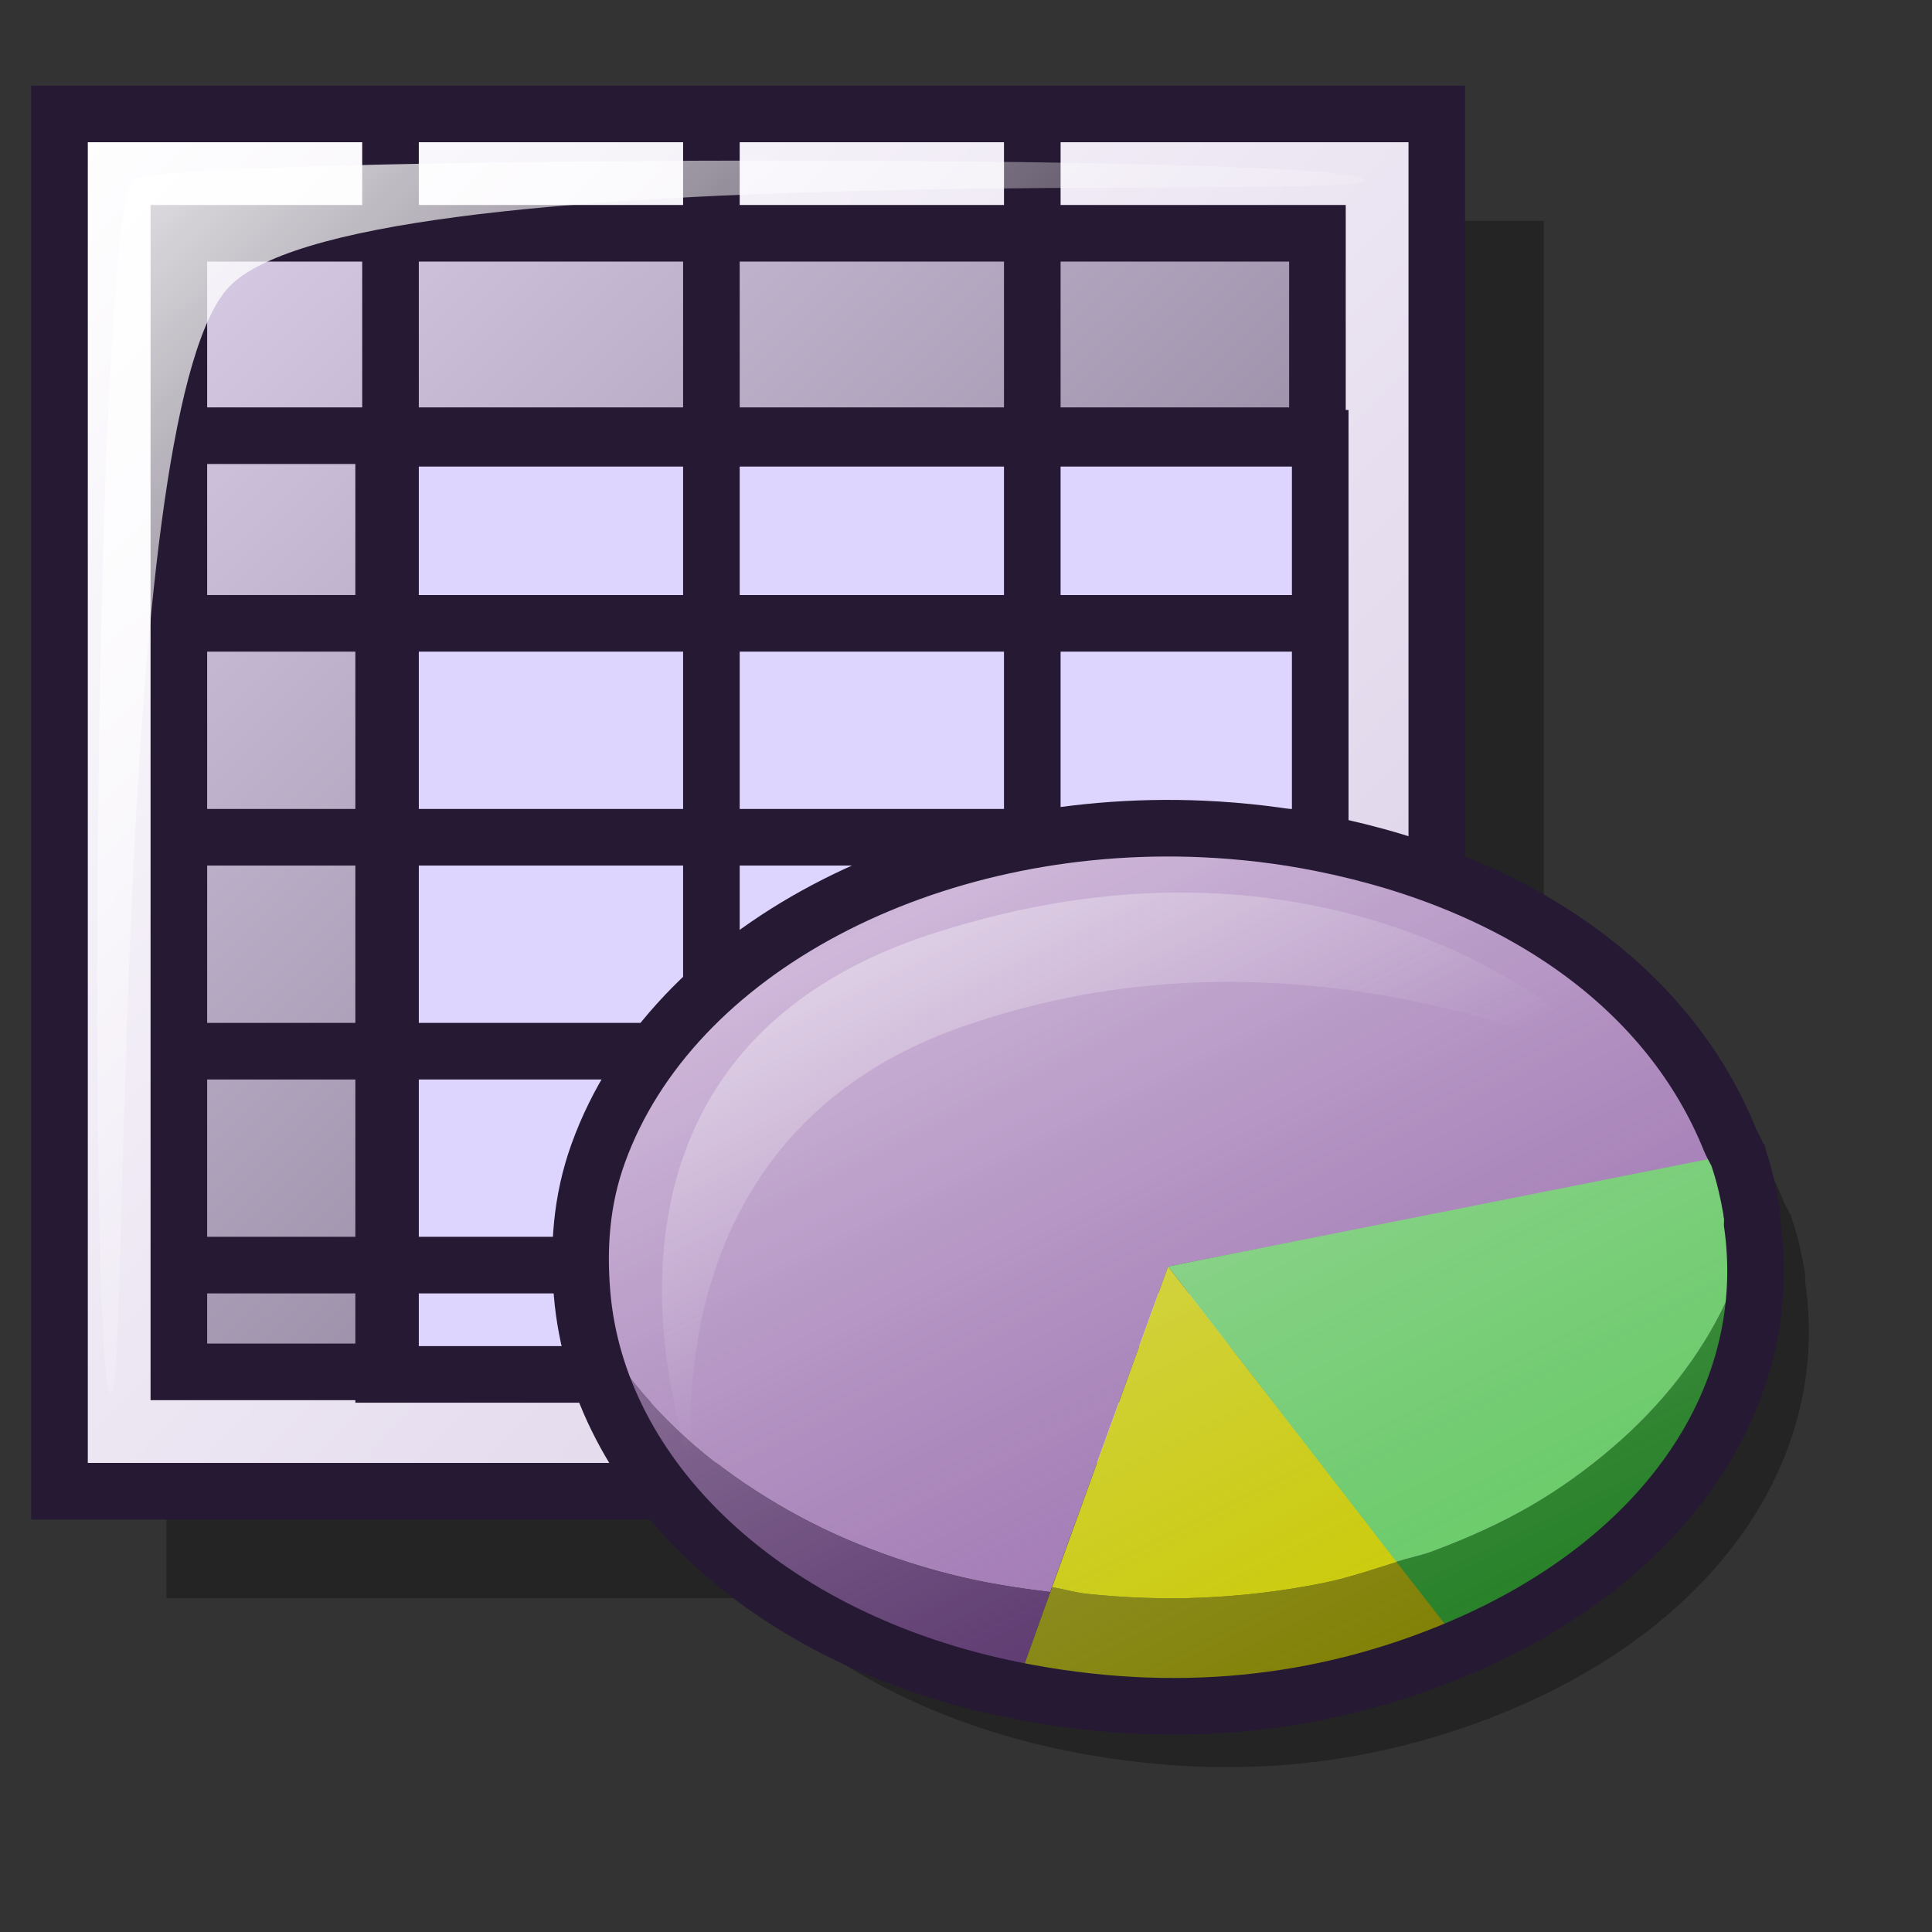<?xml version="1.0" encoding="UTF-8" standalone="no"?>
<!DOCTYPE svg PUBLIC "-//W3C//DTD SVG 20010904//EN"
"http://www.w3.org/TR/2001/REC-SVG-20010904/DTD/svg10.dtd">
<!-- Created with Inkscape (http://www.inkscape.org/) -->
<svg
   id="svg1"
   sodipodi:version="0.32"
   inkscape:version="0.38"
   width="48pt"
   height="48pt"
   sodipodi:docname="gnumeric.svg"
   sodipodi:docbase="/home/dan/Projects/Lila-icons/scalable/apps"
   xmlns="http://www.w3.org/2000/svg"
   xmlns:inkscape="http://www.inkscape.org/namespaces/inkscape"
   xmlns:sodipodi="http://sodipodi.sourceforge.net/DTD/sodipodi-0.dtd"
   xmlns:xlink="http://www.w3.org/1999/xlink">
  <rect width="100%" height="100%" fill="#333333" stroke="none"/>
  <defs
     id="defs3">
    <linearGradient
       id="linearGradient863">
      <stop
         style="stop-color:#ffffff;stop-opacity:1;"
         offset="0"
         id="stop864" />
      <stop
         style="stop-color:#ffffff;stop-opacity:0;"
         offset="1"
         id="stop865" />
    </linearGradient>
    <linearGradient
       id="linearGradient997">
      <stop
         style="stop-color:#ffffff;stop-opacity:0.5;"
         offset="0"
         id="stop998" />
      <stop
         style="stop-color:#bfbfbf;stop-opacity:0;"
         offset="1"
         id="stop999" />
    </linearGradient>
    <linearGradient
       id="linearGradient947">
      <stop
         style="stop-color:#d9cce6;stop-opacity:1;"
         offset="0"
         id="stop948" />
      <stop
         style="stop-color:#73667f;stop-opacity:1;"
         offset="1"
         id="stop949" />
    </linearGradient>
    <linearGradient
       id="linearGradient941">
      <stop
         style="stop-color:#d9cce6;stop-opacity:1;"
         offset="0"
         id="stop942" />
      <stop
         style="stop-color:#fff;stop-opacity:1;"
         offset="1"
         id="stop943" />
    </linearGradient>
    <linearGradient
       xlink:href="#linearGradient941"
       id="linearGradient944"
       x1="1"
       y1="0.981"
       x2="-0.016"
       y2="0.008" />
    <radialGradient
       xlink:href="#linearGradient941"
       id="radialGradient945"
       cx="0.5"
       cy="0.5"
       r="0.5"
       fx="0.5"
       fy="0.5" />
    <linearGradient
       xlink:href="#linearGradient947"
       id="linearGradient946"
       x1="0.01"
       y1="-0.005"
       x2="1"
       y2="1.005" />
    <linearGradient
       xlink:href="#linearGradient997"
       id="linearGradient996"
       y2="0.876"
       x2="0.875"
       y1="0.067"
       x1="0.336"
       spreadMethod="reflect" />
    <linearGradient
       xlink:href="#linearGradient863"
       id="linearGradient1017"
       x1="-0.418"
       y1="-0.328"
       x2="0.427"
       y2="0.727" />
    <linearGradient
       xlink:href="#linearGradient863"
       id="linearGradient867"
       x1="-0.083"
       y1="-0.047"
       x2="0.571"
       y2="0.625" />
  </defs>
  <sodipodi:namedview
     id="base"
     pagecolor="#ffffff"
     bordercolor="#666666"
     borderopacity="1.0"
     inkscape:pageopacity="0.0"
     inkscape:pageshadow="2"
     inkscape:zoom="6.4980192"
     inkscape:cx="26.974544"
     inkscape:cy="26.220482"
     inkscape:window-width="569"
     inkscape:window-height="525"
     inkscape:window-x="189"
     inkscape:window-y="60" />
  <path
     style="fill-opacity:0.3;fill-rule:evenodd;stroke-width:1pt;stroke-linecap:round;stroke-linejoin:bevel;"
     d="M 41.61,29.475 C 32.544,29.072 24.02,33.446 21.578,40.225 C 21.014,41.79 20.917,43.349 21.047,44.882 C 21.559,50.939 27.08,56.35 35.391,58.007 C 40.588,59.043 45.544,58.565 50.204,56.569 C 57.076,53.618 60.643,48.156 59.799,42.475 C 59.801,42.466 59.797,42.454 59.799,42.444 C 59.814,42.363 59.785,42.275 59.799,42.194 C 59.687,41.557 59.553,40.927 59.33,40.288 C 59.323,40.268 59.337,40.245 59.33,40.225 L 59.299,40.225 C 59.233,40.076 59.141,39.939 59.08,39.788 C 57.099,34.864 52.255,31.287 45.517,29.944 C 44.215,29.685 42.905,29.533 41.61,29.475 z "
     id="path1054" />
  <rect
     style="fill:#000000;fill-opacity:0.3;fill-rule:evenodd;stroke-width:1pt;"
     id="rect1016"
     width="45.625"
     height="45.625"
     x="5.514"
     y="7.317"
     sodipodi:fill-cmyk="(0.0000000 0.0000000 0.0000000 1.0000000)" />
  <rect
     style="fill:url(#linearGradient944);fill-rule:evenodd;stroke:#261933;stroke-width:1.875;"
     id="rect920"
     width="45.625"
     height="45.625"
     x="3.125"
     y="5.313"
     transform="translate(-1.154,-1.539)" />
  <rect
     style="fill:url(#linearGradient946);fill-rule:evenodd;stroke:#261933;stroke-width:1.875;"
     id="rect922"
     width="37.717"
     height="37.717"
     x="7.079"
     y="9.267"
     transform="translate(-1.154,-1.539)" />
  <rect
     style="fill:#ded5ff;fill-rule:evenodd;stroke:#261933;stroke-width:1.875;"
     id="small box"
     width="31.025"
     height="31.011"
     x="13.863"
     y="16.057"
     sodipodi:fill-cmyk="(0.13000000 0.16666663 0.0000000 0.0000000)"
     transform="translate(-1.154,-1.539)" />
  <g
     id="grid"
     transform="translate(-1.154,-1.539)"
     style="stroke:#261933;stroke-width:1.875;">
    <path
       style="fill:none;fill-opacity:0.75;fill-rule:evenodd;stroke:#261933;stroke-width:1.875;stroke-opacity:1;stroke-dasharray:none;"
       d="M 7.505,22.188 L 44.682,22.188 L 44.682,22.188"
       id="path924"
       sodipodi:nodetypes="ccc" />
    <path
       style="fill:none;fill-opacity:0.75;fill-rule:evenodd;stroke:#261933;stroke-width:1.875;stroke-opacity:1;stroke-dasharray:none;"
       d="M 7.505,29.274 L 44.682,29.274 L 44.682,29.274"
       id="path925"
       sodipodi:nodetypes="ccc" />
    <path
       style="fill:none;fill-opacity:0.75;fill-rule:evenodd;stroke:#261933;stroke-width:1.875;stroke-opacity:1;stroke-dasharray:none;"
       d="M 7.505,36.361 L 44.682,36.361 L 44.682,36.361"
       id="path926"
       sodipodi:nodetypes="ccc" />
    <path
       style="fill:none;fill-opacity:0.75;fill-rule:evenodd;stroke:#261933;stroke-width:1.875;stroke-opacity:1;stroke-dasharray:none;"
       d="M 7.505,43.447 L 44.682,43.447 L 44.682,43.447"
       id="path927"
       sodipodi:nodetypes="ccc" />
    <path
       style="fill:none;fill-opacity:0.75;fill-rule:evenodd;stroke:#261933;stroke-width:1.875;stroke-opacity:1;stroke-dasharray:none;"
       d="M 7.505,15.972 L 44.682,15.972 L 44.682,15.972"
       id="path928"
       sodipodi:nodetypes="ccc" />
    <path
       style="fill:none;fill-opacity:0.75;fill-rule:evenodd;stroke:#261933;stroke-width:1.875;stroke-opacity:1;stroke-dasharray:none;"
       d="M 14.09,5.348 L 14.09,47.364 L 14.09,47.364"
       id="path929"
       sodipodi:nodetypes="ccc" />
    <path
       style="fill:none;fill-opacity:0.75;fill-rule:evenodd;stroke:#261933;stroke-width:1.875;stroke-opacity:1;stroke-dasharray:none;"
       d="M 24.72,5.348 L 24.72,47.364 L 24.72,47.364"
       id="path930"
       sodipodi:nodetypes="ccc" />
    <path
       style="fill:none;fill-opacity:0.75;fill-rule:evenodd;stroke:#261933;stroke-width:1.875;stroke-opacity:1;stroke-dasharray:none;"
       d="M 35.35,5.348 L 35.35,47.364 L 35.35,47.364"
       id="path931"
       sodipodi:nodetypes="ccc" />
  </g>
  <g
     id="g893"
     transform="translate(-35.433,0)">
    <path
       style="fill:#9d6fb3;fill-rule:evenodd;stroke-width:1pt;stroke-linecap:round;stroke-linejoin:bevel;fill-opacity:1;"
       d="M 30.375 21.906 C 21.309 21.502 12.785 25.877 10.344 32.656 C 9.78 34.221 9.683 35.78 9.812 37.312 C 10.12 38.021 10.439 38.726 10.875 39.375 C 11.455 40.238 12.158 41.037 12.938 41.781 C 13.717 42.526 14.584 43.201 15.531 43.812 C 16.478 44.424 17.48 44.972 18.562 45.438 C 19.645 45.903 20.783 46.289 21.969 46.594 C 23.043 46.87 24.178 47.054 25.312 47.188 L 29.219 36.406 L 47.812 32.781 C 47.811 32.594 47.855 32.407 47.844 32.219 C 45.863 27.295 41.019 23.718 34.281 22.375 C 32.98 22.115 31.67 21.964 30.375 21.906 z "
       id="path879"
       transform="translate(44.909,5.548)" />
    <path
       style="fill:#ff0000;fill-opacity:0.75;fill-rule:evenodd;stroke-width:1pt;stroke-linecap:round;stroke-linejoin:bevel;"
       d="M 47.844 32.219 C 47.855 32.407 47.811 32.594 47.812 32.781 L 48.094 32.719 C 48.031 32.542 47.913 32.392 47.844 32.219 z "
       id="path880"
       transform="translate(44.909,5.548)" />
    <path
       style="fill:#512966;fill-rule:evenodd;stroke-width:1pt;stroke-linecap:round;stroke-linejoin:bevel;fill-opacity:1;"
       d="M 25.312 47.188 C 24.178 47.054 23.043 46.87 21.969 46.594 C 20.783 46.289 19.645 45.903 18.562 45.438 C 17.48 44.972 16.478 44.424 15.531 43.812 C 14.584 43.201 13.717 42.526 12.938 41.781 C 12.158 41.037 11.455 40.238 10.875 39.375 C 10.439 38.726 10.12 38.021 9.812 37.312 C 10.324 43.369 15.845 48.781 24.156 50.438 L 25.312 47.188 z "
       id="path881"
       transform="translate(44.909,5.548)" />
    <path
       style="fill:#7f7f00;fill-rule:evenodd;stroke-width:1pt;stroke-linecap:round;stroke-linejoin:bevel;fill-opacity:1;"
       d="M 36.812 46.188 C 35.985 46.448 35.174 46.729 34.281 46.906 C 32.979 47.165 31.67 47.318 30.375 47.375 C 29.08 47.432 27.788 47.381 26.531 47.25 C 26.137 47.209 25.764 47.09 25.375 47.031 L 24.156 50.438 C 29.363 51.476 34.332 51.005 39 49 L 36.812 46.188 z "
       id="path883"
       transform="translate(44.909,5.548)" />
    <path
       style="fill:#cccc00;fill-rule:evenodd;stroke-width:1pt;stroke-linecap:round;stroke-linejoin:bevel;fill-opacity:1;"
       d="M 36.812 46.188 L 29.219 36.406 L 25.375 47.031 C 25.764 47.09 26.137 47.209 26.531 47.25 C 27.788 47.381 29.08 47.432 30.375 47.375 C 31.67 47.318 32.979 47.165 34.281 46.906 C 35.174 46.729 35.985 46.448 36.812 46.188 z "
       id="path884"
       transform="translate(44.909,5.548)" />
    <path
       style="fill:#237f24;fill-rule:evenodd;stroke-width:1pt;stroke-linecap:round;stroke-linejoin:bevel;fill-opacity:1;"
       d="M 48.562 34.625 C 48.549 34.706 48.578 34.794 48.562 34.875 C 48.387 35.81 48.097 36.712 47.688 37.594 C 47.278 38.476 46.75 39.32 46.125 40.125 C 45.5 40.93 44.76 41.702 43.938 42.406 C 43.115 43.111 42.219 43.764 41.219 44.344 C 40.218 44.924 39.129 45.412 37.969 45.844 C 37.595 45.983 37.17 46.066 36.781 46.188 L 38.969 49 C 45.955 45.999 49.573 40.408 48.562 34.625 z "
       id="path886"
       transform="translate(44.909,5.548)" />
    <path
       style="fill:#66cc65;fill-rule:evenodd;stroke-width:1pt;stroke-linecap:round;stroke-linejoin:bevel;fill-opacity:1;"
       d="M 48.562 34.625 C 48.448 33.968 48.331 33.315 48.094 32.656 L 29.219 36.406 L 36.781 46.188 C 37.17 46.066 37.595 45.983 37.969 45.844 C 39.129 45.412 40.218 44.924 41.219 44.344 C 42.219 43.764 43.115 43.111 43.938 42.406 C 44.76 41.702 45.5 40.93 46.125 40.125 C 46.75 39.32 47.278 38.476 47.688 37.594 C 48.097 36.712 48.387 35.81 48.562 34.875 C 48.578 34.794 48.549 34.706 48.562 34.625 z "
       id="path887"
       transform="translate(44.909,5.548)" />
  </g>
  <path
     style="fill:url(#linearGradient996);fill-rule:evenodd;stroke-width:1.875;stroke-linecap:round;stroke-linejoin:bevel;stroke:#261933;stroke-opacity:1;stroke-dasharray:none;"
     d="M 39.846,27.461 C 30.78,27.057 22.256,31.432 19.815,38.211 C 19.251,39.776 19.154,41.335 19.283,42.867 C 19.795,48.924 25.316,54.335 33.627,55.992 C 38.824,57.028 43.779,56.55 48.44,54.555 C 55.311,51.603 58.877,46.142 58.033,40.461 C 58.035,40.451 58.031,40.44 58.033,40.43 C 58.049,40.349 58.02,40.261 58.033,40.18 C 57.922,39.542 57.788,38.912 57.565,38.274 C 57.558,38.254 57.572,38.231 57.565,38.211 L 57.533,38.211 C 57.468,38.062 57.376,37.925 57.315,37.774 C 55.334,32.85 50.49,29.273 43.752,27.93 C 42.45,27.67 41.141,27.519 39.846,27.461 z "
     id="path995" />
  <path
     style="fill:url(#linearGradient1017);fill-rule:evenodd;stroke:none;stroke-opacity:1;stroke-width:1pt;stroke-linejoin:miter;stroke-linecap:butt;fill-opacity:1;"
     d="M 22.892,48.481 C 22.667,47.904 18.018,34.759 31.356,30.784 C 44.885,26.616 53.061,34.439 53.285,35.016 C 53.51,35.593 43.731,30.078 32.318,33.862 C 21.096,37.452 23.116,49.058 22.892,48.481 z "
     id="path862"
     sodipodi:nodetypes="czzzz" />
  <path
     style="fill:url(#linearGradient867);fill-rule:evenodd;stroke:none;stroke-opacity:1;stroke-width:1pt;stroke-linejoin:miter;stroke-linecap:butt;fill-opacity:1;"
     d="M 3.655,46.15 C 2.906,45.265 3.1,6.965 4.424,5.945 C 5.603,5.153 44.465,5.07 45.206,5.945 C 45.876,6.737 11.404,4.971 7.502,9.6 C 3.599,14.196 4.317,46.932 3.655,46.15 z "
     id="path866"
     sodipodi:nodetypes="cssss" />
</svg>
